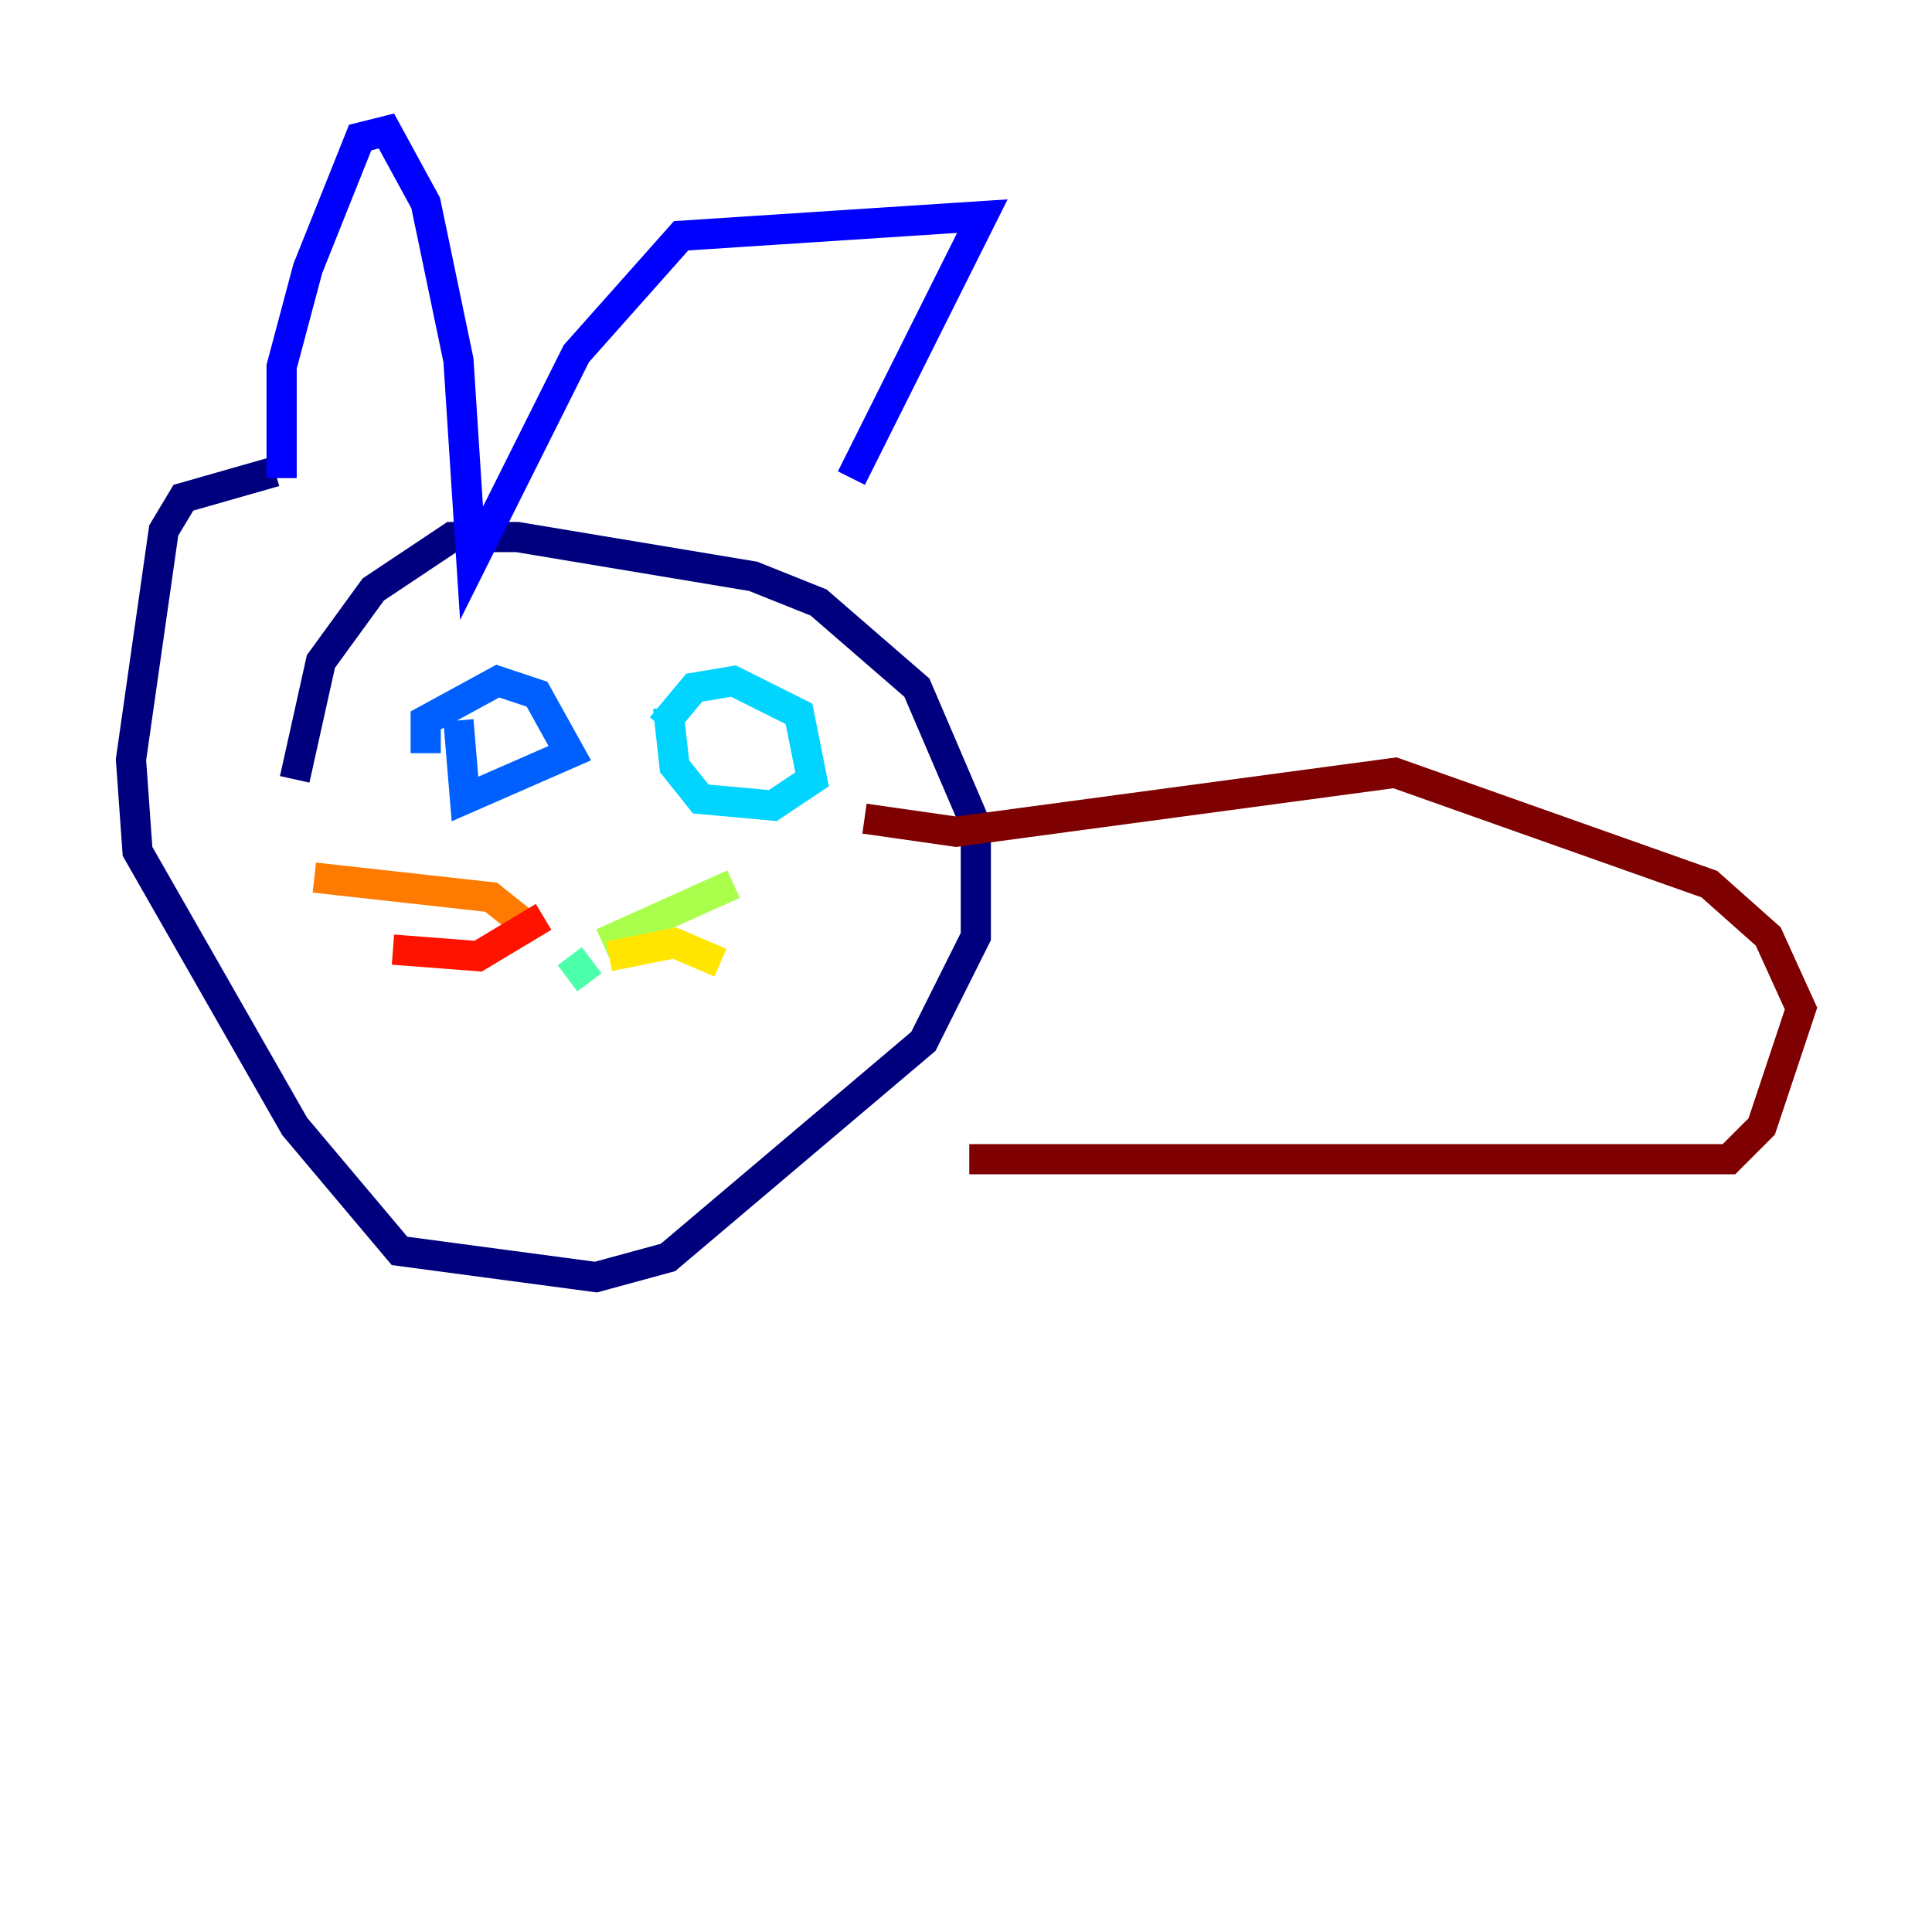 <?xml version="1.0" encoding="utf-8" ?>
<svg baseProfile="tiny" height="128" version="1.2" viewBox="0,0,128,128" width="128" xmlns="http://www.w3.org/2000/svg" xmlns:ev="http://www.w3.org/2001/xml-events" xmlns:xlink="http://www.w3.org/1999/xlink"><defs /><polyline fill="none" points="19.525,51.634 21.261,43.824 24.732,39.051 29.939,35.58 34.278,35.58 49.898,38.183 54.237,39.919 60.746,45.559 64.651,54.671 64.651,62.047 61.18,68.99 44.258,83.308 39.485,84.61 26.468,82.875 19.525,74.63 9.112,56.407 8.678,50.332 10.848,35.146 12.149,32.976 18.224,31.241" stroke="#00007f" stroke-width="2" /><polyline fill="none" points="18.658,31.675 18.658,24.298 20.393,17.79 23.864,9.112 25.6,8.678 28.203,13.451 30.373,23.864 31.241,37.315 38.183,23.43 45.125,15.62 65.085,14.319 56.407,31.675" stroke="#0000fe" stroke-width="2" /><polyline fill="none" points="28.203,49.898 28.203,47.729 32.976,45.125 35.58,45.993 37.749,49.898 30.807,52.936 30.373,47.729" stroke="#0060ff" stroke-width="2" /><polyline fill="none" points="43.824,48.163 45.993,45.559 48.597,45.125 52.936,47.295 53.803,51.634 51.2,53.37 46.427,52.936 44.691,50.766 44.258,46.861" stroke="#00d4ff" stroke-width="2" /><polyline fill="none" points="37.749,63.349 39.051,65.085" stroke="#4cffaa" stroke-width="2" /><polyline fill="none" points="39.919,62.481 48.597,58.576" stroke="#aaff4c" stroke-width="2" /><polyline fill="none" points="40.352,63.349 44.691,62.481 47.729,63.783" stroke="#ffe500" stroke-width="2" /><polyline fill="none" points="34.712,61.18 32.542,59.444 20.827,58.142" stroke="#ff7a00" stroke-width="2" /><polyline fill="none" points="36.014,60.746 31.675,63.349 26.034,62.915" stroke="#fe1200" stroke-width="2" /><polyline fill="none" points="64.217,76.8 114.549,76.8 116.719,74.63 119.322,66.82 117.153,62.047 113.248,58.576 92.42,51.2 63.349,55.105 57.275,54.237" stroke="#7f0000" stroke-width="2" /></svg>
